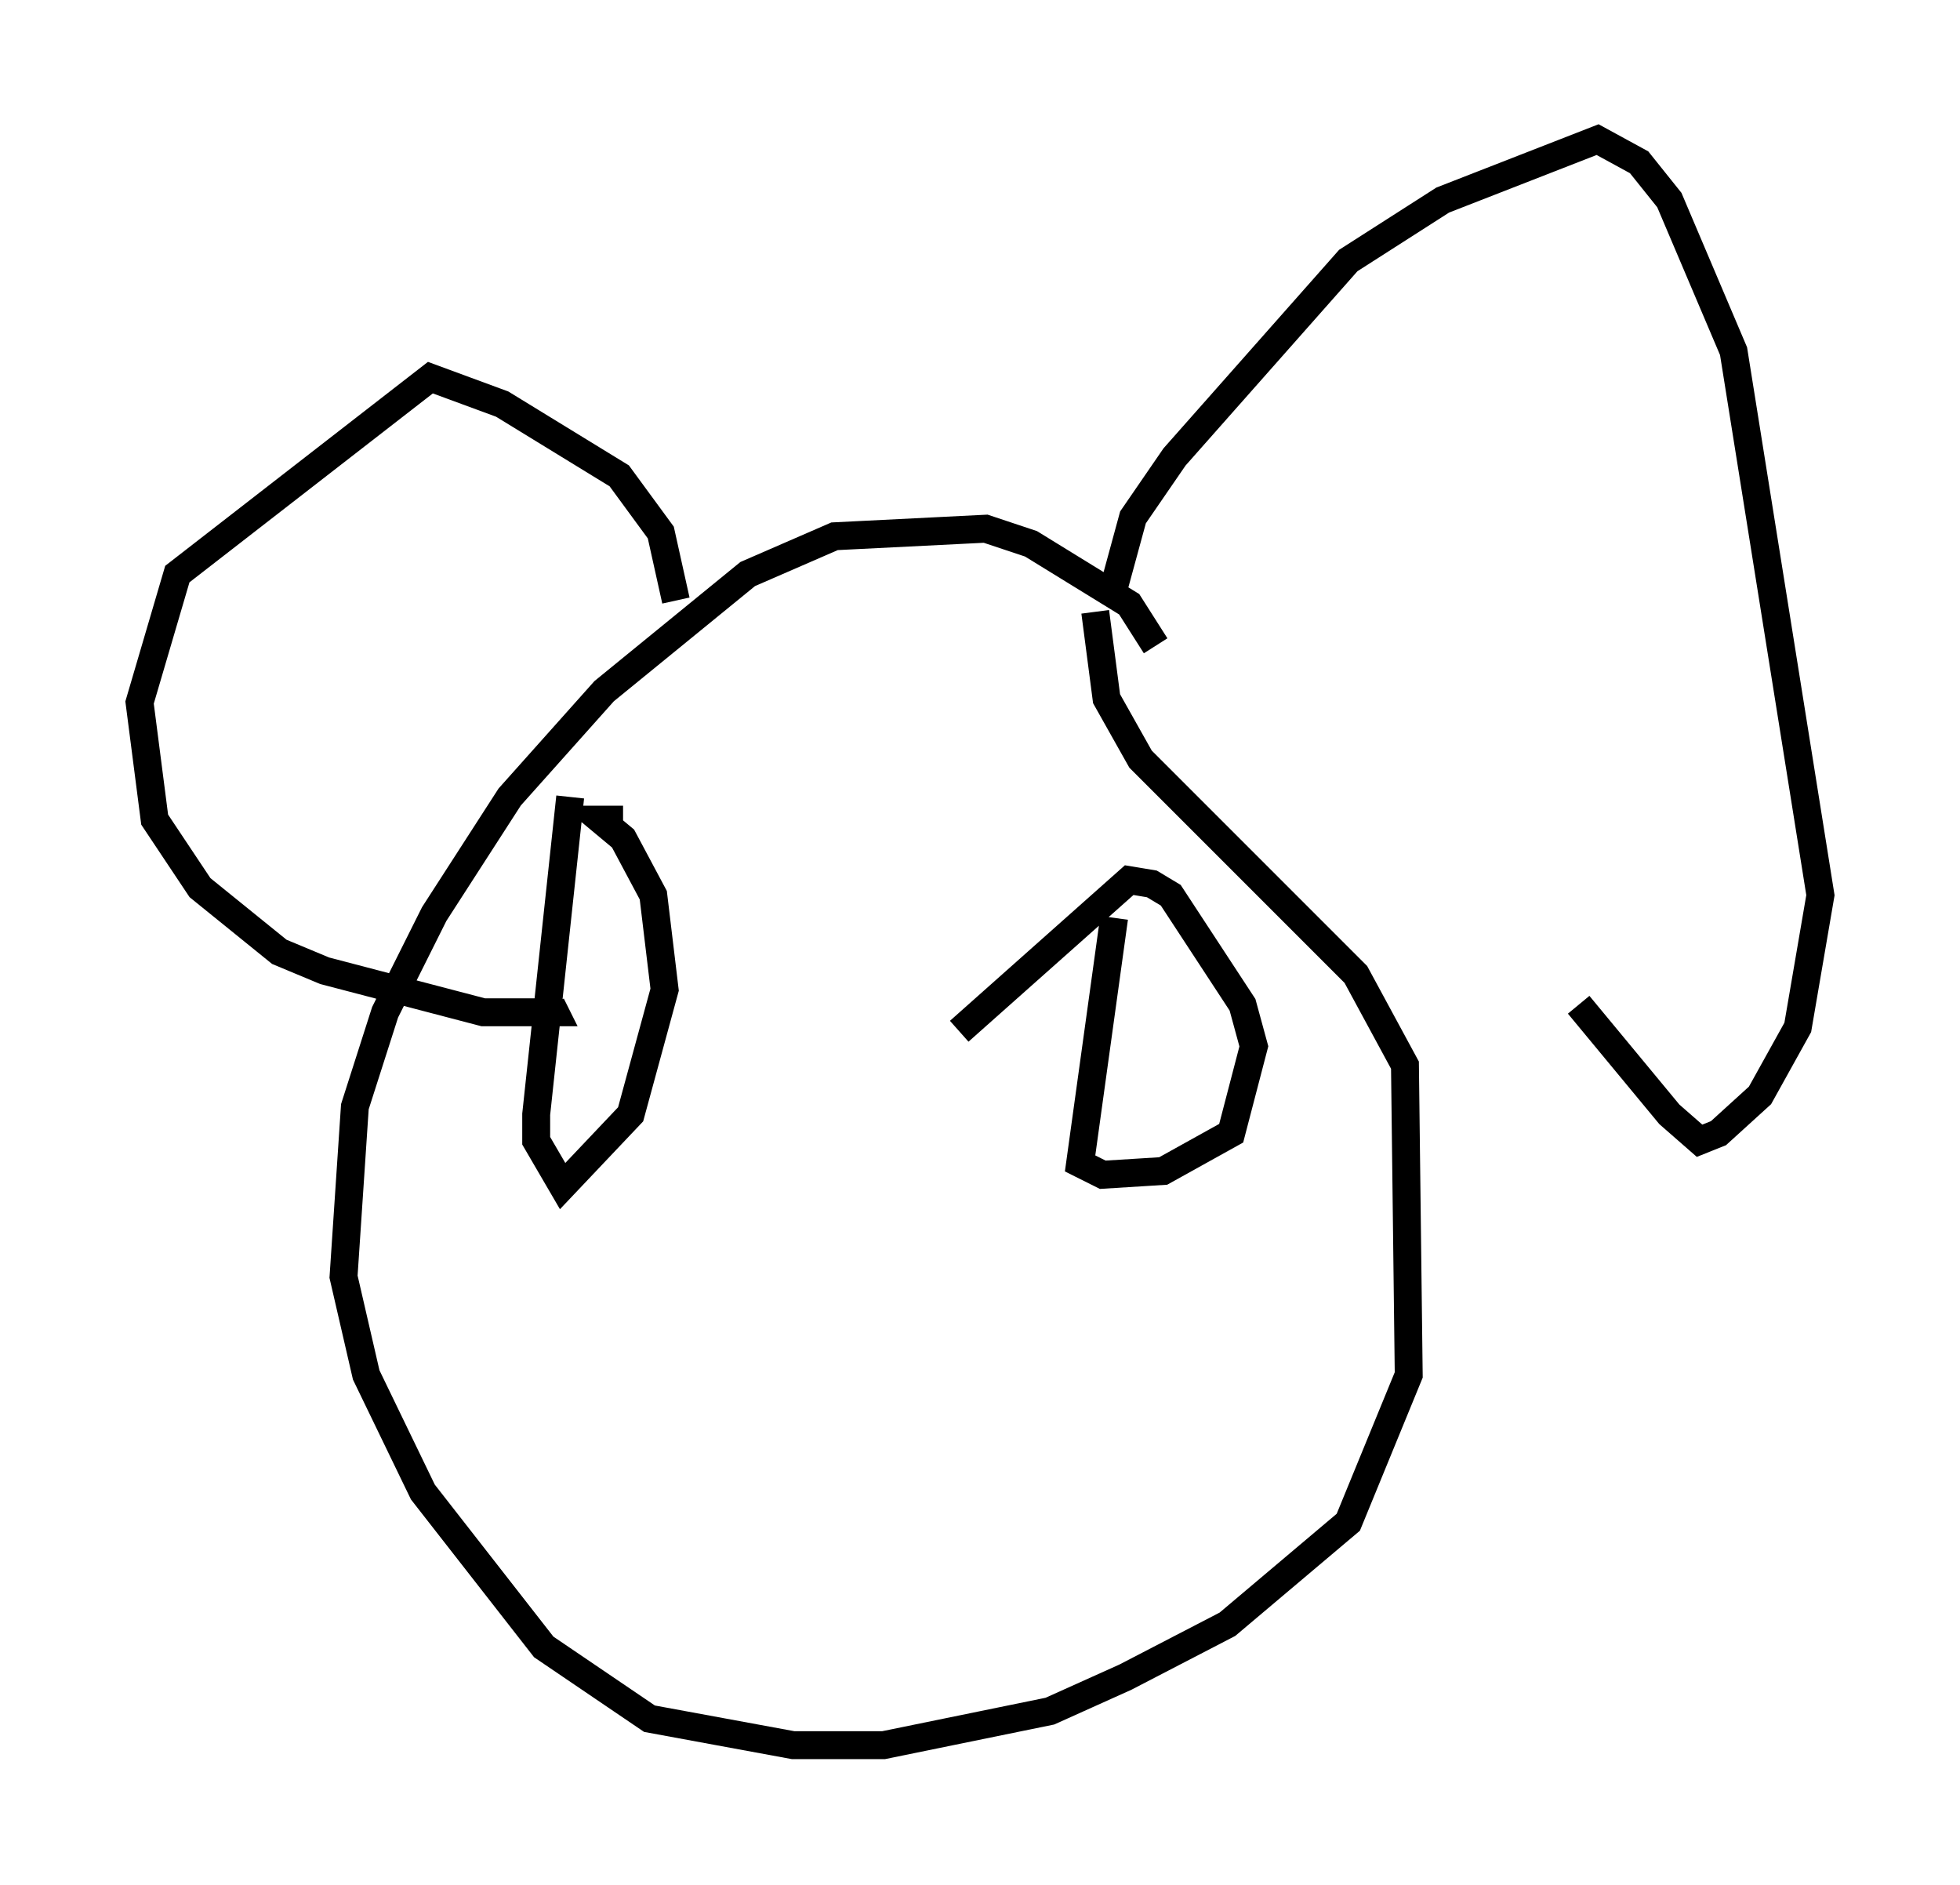 <?xml version="1.0" encoding="utf-8" ?>
<svg baseProfile="full" height="67.51" version="1.1" width="70.216" xmlns="http://www.w3.org/2000/svg" xmlns:ev="http://www.w3.org/2001/xml-events" xmlns:xlink="http://www.w3.org/1999/xlink"><defs /><rect fill="white" height="67.51" width="70.216" x="0" y="0" /><path d="M41.4, 23.809 m0.0, -0.677 l-0.947, -1.488 -3.518, -2.165 l-1.624, -0.541 -5.413, 0.271 l-3.112, 1.353 -5.142, 4.195 l-3.383, 3.789 -2.706, 4.195 l-1.759, 3.518 -1.083, 3.383 l-0.406, 6.089 0.812, 3.518 l2.03, 4.195 4.33, 5.548 l3.789, 2.571 5.142, 0.947 l3.248, 0.0 5.954, -1.218 l2.706, -1.218 3.654, -1.894 l4.33, -3.654 2.165, -5.277 l-0.135, -11.096 -1.759, -3.248 l-7.713, -7.713 -1.218, -2.165 l-0.406, -3.112 m0.541, -0.406 l0.812, -2.977 1.488, -2.165 l6.225, -7.036 3.383, -2.165 l5.548, -2.165 1.488, 0.812 l1.083, 1.353 2.3, 5.413 l3.112, 19.486 -0.812, 4.736 l-1.353, 2.436 -1.488, 1.353 l-0.677, 0.271 -1.083, -0.947 l-3.248, -3.924 m-32.341, -14.479 l-0.541, -2.436 -1.488, -2.03 l-4.195, -2.571 -2.571, -0.947 l-9.066, 7.036 -1.353, 4.601 l0.541, 4.195 1.624, 2.436 l2.842, 2.3 1.624, 0.677 l5.683, 1.488 2.571, 0.0 l-0.135, -0.271 m0.677, -7.442 l-1.218, 11.367 0.0, 0.947 l0.947, 1.624 2.436, -2.571 l1.218, -4.465 -0.406, -3.383 l-1.083, -2.03 -0.812, -0.677 l0.812, 0.0 m17.591, 3.518 l-1.218, 8.796 0.812, 0.406 l2.165, -0.135 2.436, -1.353 l0.812, -3.112 -0.406, -1.488 l-2.571, -3.924 -0.677, -0.406 l-0.812, -0.135 -6.089, 5.413 " fill="none" stroke="black" stroke-width="1" /></svg>
